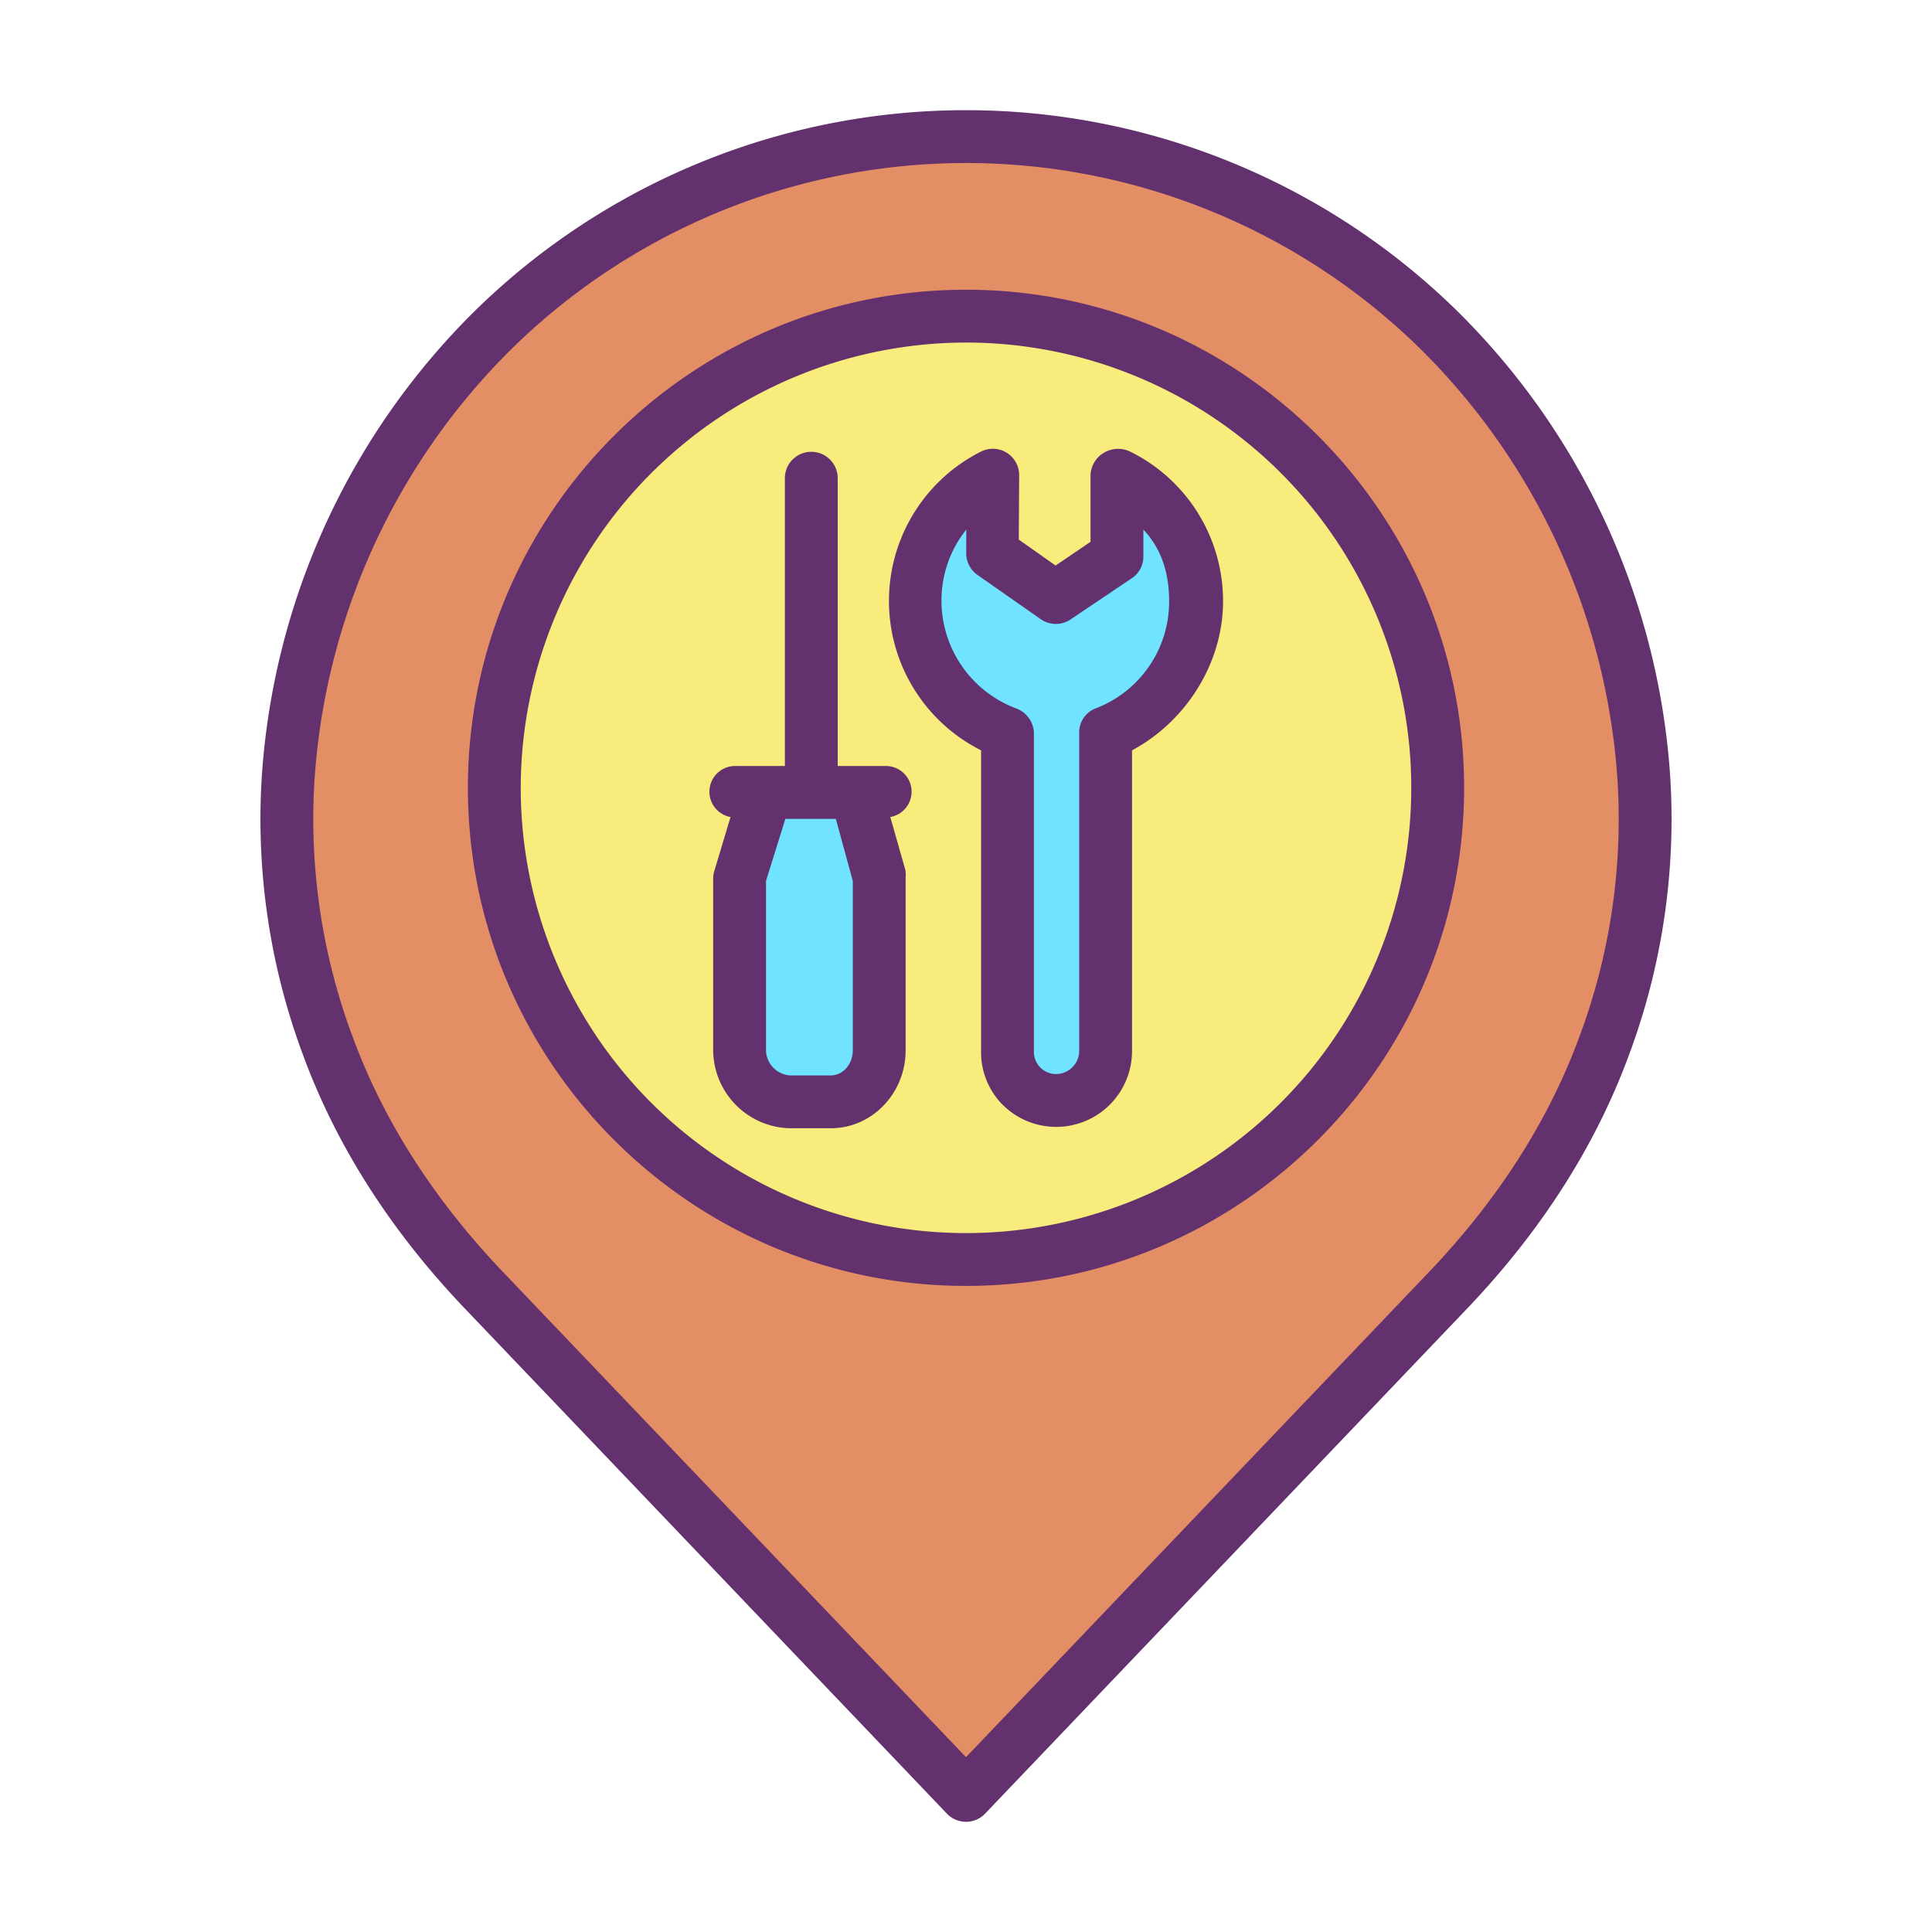 <?xml version="1.0"?>
<svg xmlns="http://www.w3.org/2000/svg" id="Layer_1" data-name="Layer 1" viewBox="0 0 512 512" width="512" height="512"><title>Service Station map</title><path d="M435.62,205.94a172.747,172.747,0,0,1-10.72,71.82c-8.9,23.98-23.39,45.57-41.15,64.18L263.22,468.24,256,475.8l-7.22-7.56L128.25,341.94C110.49,323.33,96,301.74,87.1,277.76a172.747,172.747,0,0,1-10.72-71.82C82.5,115.93,155.57,36.2,256,36.2S429.5,115.93,435.62,205.94ZM381,208.78a125,125,0,1,0-125,125A124.994,124.994,0,0,0,381,208.78Z" style="fill:#e48e66"/><path d="M226.75,209.66H202.88l-6.63,22.8v45.91a13.258,13.258,0,0,0,13.26,13.26h10.61a13.264,13.264,0,0,0,13.26-13.26V232.46ZM256,83.78a125,125,0,1,1-125,125A124.994,124.994,0,0,1,256,83.78Zm61,75.56a37.3,37.3,0,0,0-20.66-33.39v21.39l-16.53,11.01-16.75-11.72.07-20.7h-.01a37.31,37.31,0,0,0,3.53,68.36v84.29a13.055,13.055,0,0,0,26.11,0V194.29A37.306,37.306,0,0,0,317,159.34Z" style="fill:#f8ec7d"/><path d="M296.34,125.95a37.314,37.314,0,0,1-3.58,68.34v84.29a13.055,13.055,0,0,1-26.11,0V194.29a37.31,37.31,0,0,1-3.53-68.36h.01l-.07,20.7,16.75,11.72,16.53-11.01Z" style="fill:#6fe3ff"/><path d="M233.38,232.46v45.91a13.264,13.264,0,0,1-13.26,13.26H209.51a13.258,13.258,0,0,1-13.26-13.26V232.46l6.63-22.8h23.87Z" style="fill:#6fe3ff"/><path d="M123.186,346.772l120.532,126.3,7.22,7.56a7,7,0,0,0,10.124,0L388.814,346.772c19.479-20.411,33.828-42.811,42.649-66.579A178.86,178.86,0,0,0,442.6,205.465a191.151,191.151,0,0,0-56.51-123.13,185.826,185.826,0,0,0-260.188,0A191.151,191.151,0,0,0,69.4,205.465,178.859,178.859,0,0,0,80.538,280.2C89.358,303.961,103.707,326.361,123.186,346.772ZM83.364,206.415A177.156,177.156,0,0,1,135.742,92.3a171.826,171.826,0,0,1,240.516,0,177.156,177.156,0,0,1,52.378,114.117,164.946,164.946,0,0,1-10.3,68.909c-8.153,21.97-21.494,42.757-39.651,61.783l-120.528,126.3L256,465.665,133.314,337.107c-18.157-19.026-31.5-39.813-39.65-61.781A164.945,164.945,0,0,1,83.364,206.415Z" style="fill:#63316d"/><path d="M256,340.78c72.785,0,132-59.215,132-132s-59.215-132-132-132S124,136,124,208.78,183.215,340.78,256,340.78Zm0-250a118,118,0,1,1-118,118A118.134,118.134,0,0,1,256,90.78Z" style="fill:#63316d"/><path d="M193.6,216.519,189.4,230.505a7.2,7.2,0,0,0-.4,1.955v45.91A20.816,20.816,0,0,0,209.51,299h10.61c11.172,0,19.88-9.458,19.88-20.63V232.46a6.935,6.935,0,0,0-.088-1.955l-3.972-13.986A6.811,6.811,0,0,0,234.63,203H222V126.73a7,7,0,0,0-14,0V203H195a6.816,6.816,0,0,0-1.405,13.519ZM226,278.37c0,3.452-2.428,6.63-5.88,6.63H209.51a6.811,6.811,0,0,1-6.51-6.63V233.457L208.134,217H221.5l4.5,16.457Z" style="fill:#63316d"/><path d="M260,198.846V278.58a19.718,19.718,0,0,0,5.7,14.18A20.1,20.1,0,0,0,300,278.58V198.846c14-7.478,24.12-22.784,24.12-39.506a44.144,44.144,0,0,0-24.592-39.652,7.39,7.39,0,0,0-7.009.308A7.2,7.2,0,0,0,289,125.95v17.642l-9.263,6.283-9.75-6.882.1-17.039A6.977,6.977,0,0,0,260,119.662a44.308,44.308,0,0,0,0,79.184Zm-3.919-58.516-.021,6.276a7,7,0,0,0,2.987,5.759l16.75,11.72a7,7,0,0,0,7.893.091l16.36-11.01A6.846,6.846,0,0,0,303,147.34v-6.994c5,5.274,6.83,11.915,6.83,18.994a30.251,30.251,0,0,1-19.485,28.393A6.818,6.818,0,0,0,286,194.29v84.29a6.161,6.161,0,0,1-6.17,6.05,5.764,5.764,0,0,1-4.176-1.78A5.879,5.879,0,0,1,274,278.58V194.29a7.163,7.163,0,0,0-4.725-6.557A30.518,30.518,0,0,1,249.5,159.34,30.091,30.091,0,0,1,256.081,140.33Z" style="fill:#63316d"/></svg>
